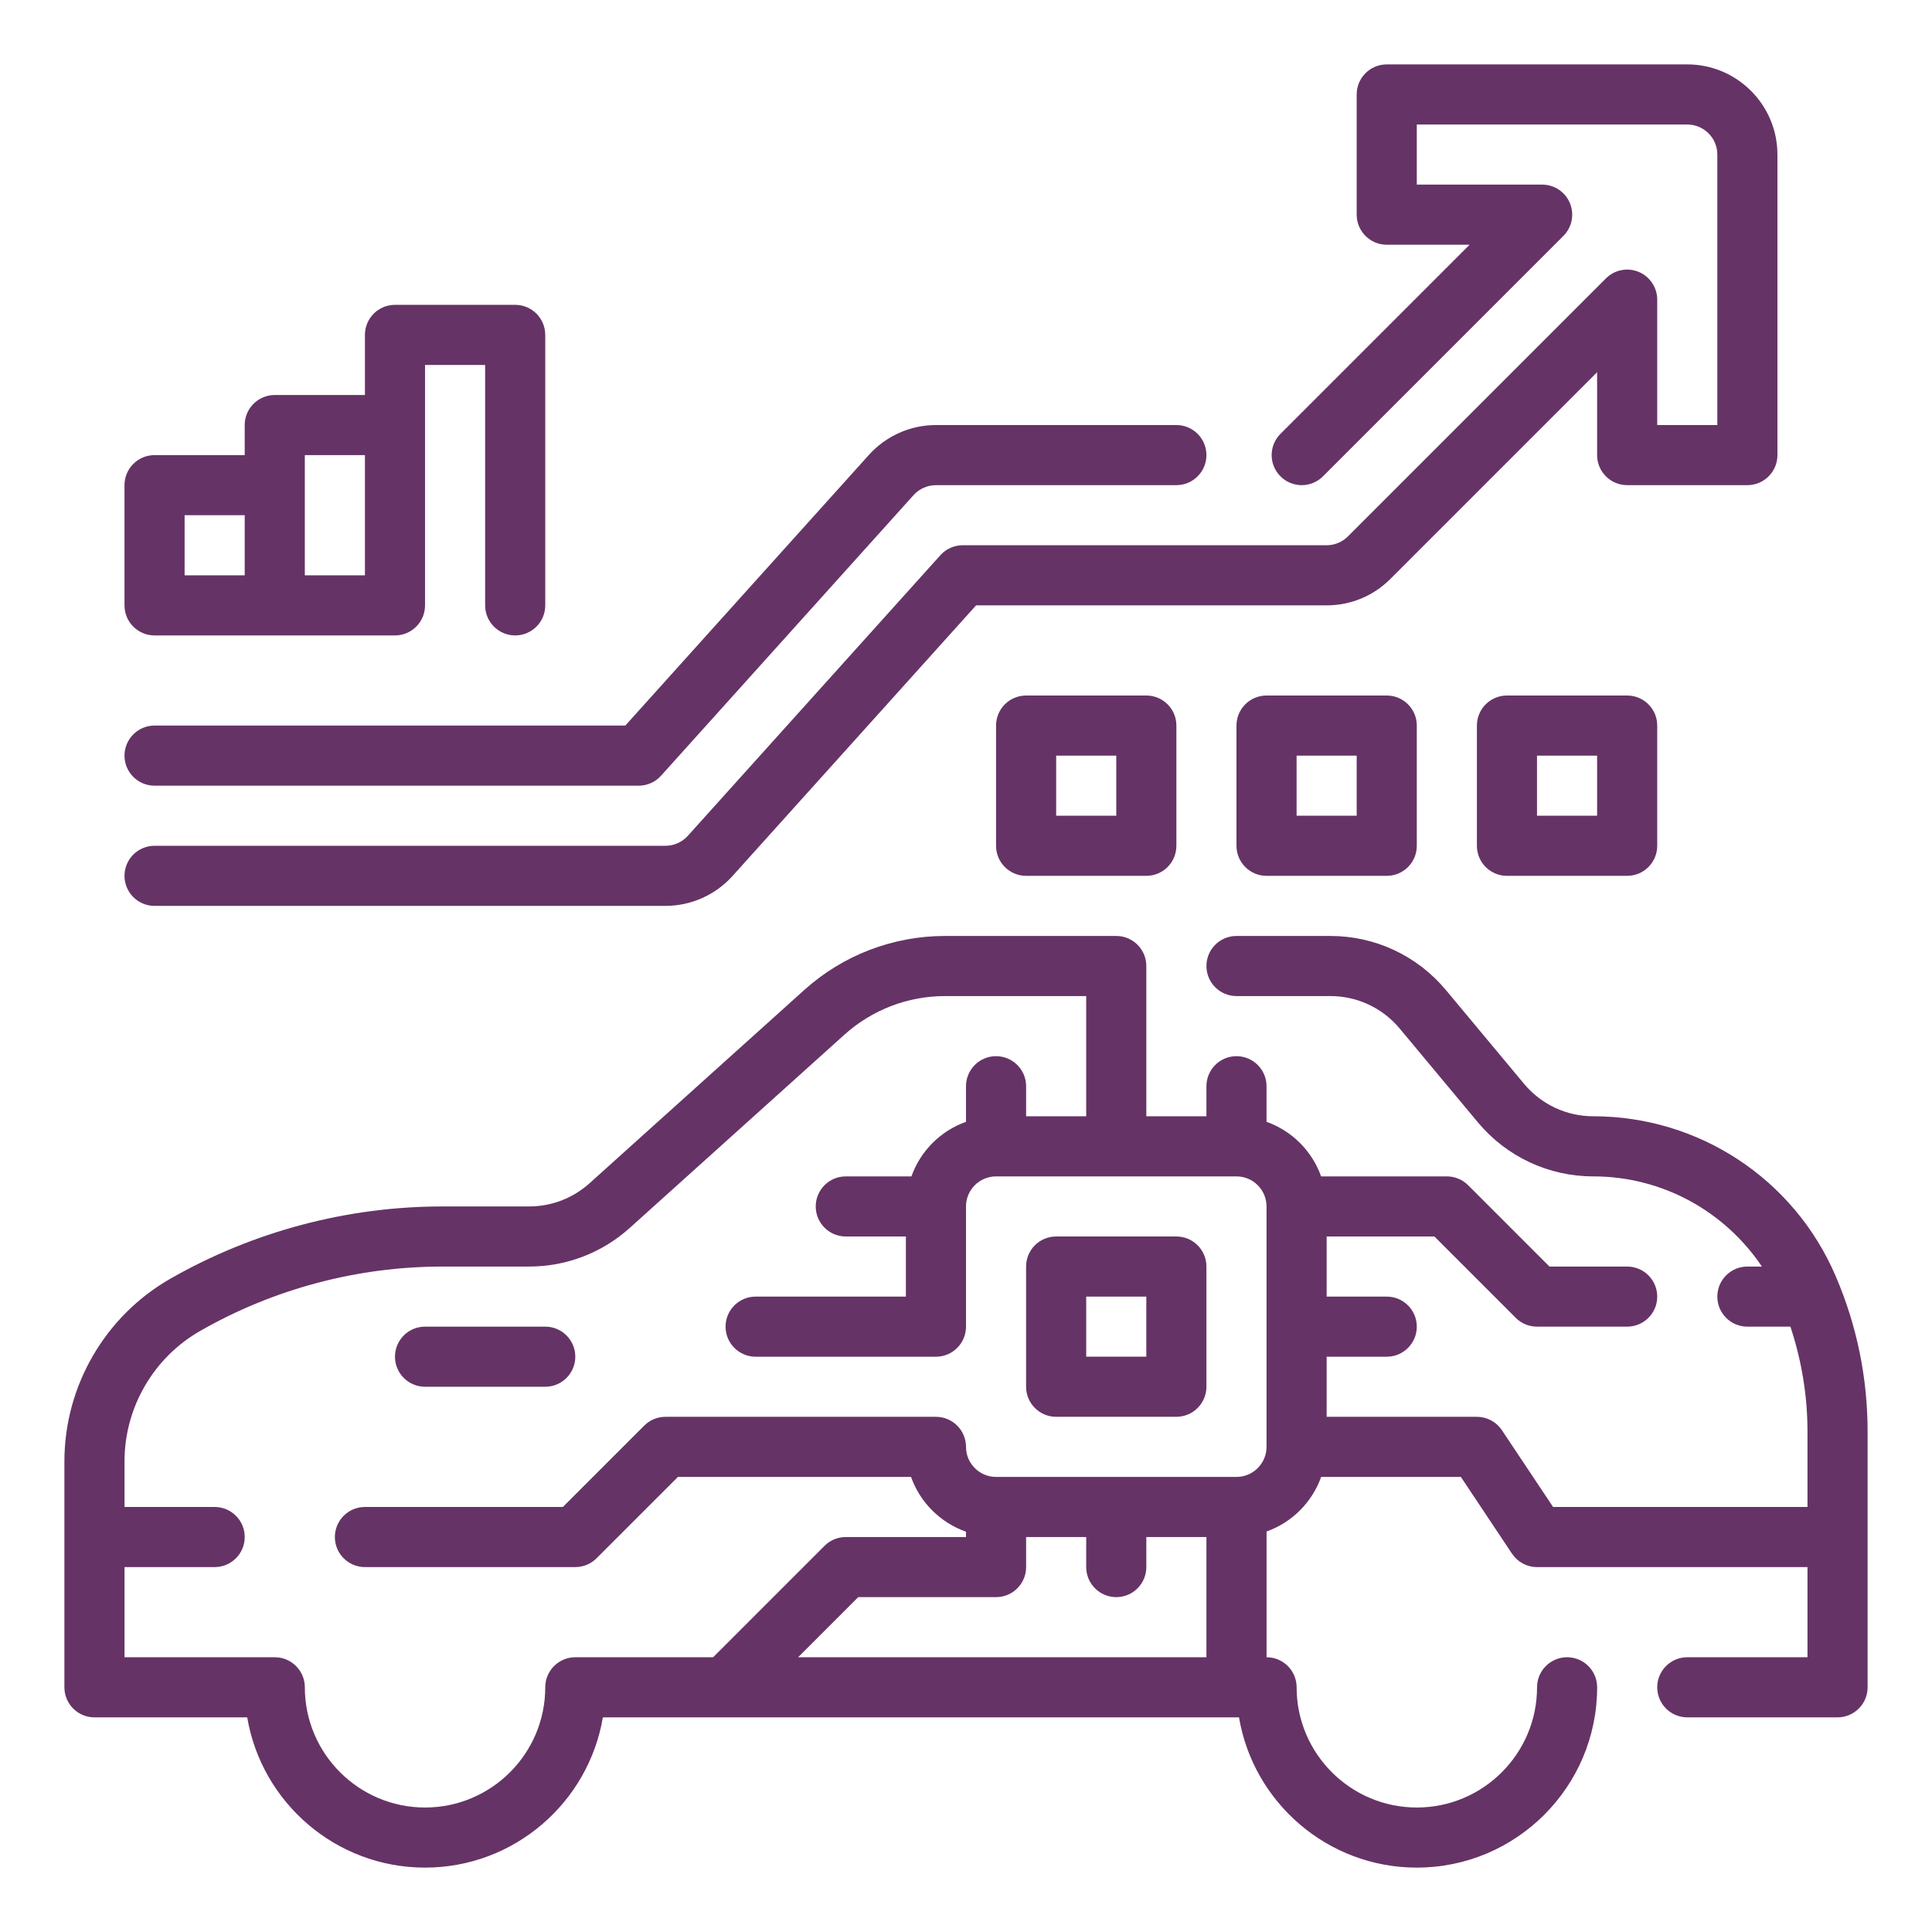 <svg width="150" height="150" viewBox="0 0 150 150" fill="none" xmlns="http://www.w3.org/2000/svg">
<path d="M142.522 99.077C139.293 91.538 131.905 86.668 123.706 86.668C121.622 86.668 119.662 85.749 118.328 84.148L112.259 76.866C110.035 74.199 106.768 72.668 103.294 72.668H96C94.712 72.668 93.667 73.713 93.667 75.001C93.667 76.289 94.712 77.335 96 77.335H103.294C105.378 77.335 107.338 78.254 108.672 79.855L114.741 87.137C116.965 89.804 120.232 91.335 123.706 91.335C129.035 91.335 133.893 94.02 136.794 98.335H135.667C134.379 98.335 133.333 99.38 133.333 100.668C133.333 101.956 134.379 103.001 135.667 103.001H139.008C139.876 105.626 140.333 108.352 140.333 111.142V117.001H120.582L116.608 111.04C116.174 110.391 115.446 110.001 114.667 110.001H103V105.335H107.667C108.955 105.335 110 104.289 110 103.001C110 101.713 108.955 100.668 107.667 100.668H103V96.001H111.367L117.684 102.318C118.12 102.756 118.715 103.001 119.333 103.001H126.333C127.621 103.001 128.667 101.956 128.667 100.668C128.667 99.38 127.621 98.335 126.333 98.335H120.299L113.983 92.018C113.547 91.58 112.952 91.335 112.333 91.335H102.571C101.866 89.358 100.31 87.802 98.333 87.097V84.335C98.333 83.047 97.288 82.001 96 82.001C94.712 82.001 93.667 83.047 93.667 84.335V86.668H89V75.001C89 73.713 87.955 72.668 86.667 72.668H73.371C69.332 72.668 65.45 74.157 62.444 76.861L45.768 91.871C44.48 93.031 42.816 93.668 41.085 93.668H34.353C26.957 93.668 19.651 95.609 13.23 99.277C8.155 102.178 5 107.614 5 113.459V131.001C5 132.289 6.045 133.335 7.333 133.335H19.194C20.309 139.947 26.075 145.001 33 145.001C39.925 145.001 45.691 139.947 46.806 133.335H96.196C97.311 139.947 103.077 145.001 110.002 145.001C117.723 145.001 124.002 138.722 124.002 131.001C124.002 129.713 122.957 128.668 121.669 128.668C120.381 128.668 119.336 129.713 119.336 131.001C119.336 136.149 115.15 140.335 110.002 140.335C104.855 140.335 100.669 136.149 100.669 131.001C100.669 129.713 99.624 128.668 98.336 128.668V118.905C100.312 118.201 101.868 116.644 102.573 114.668H113.421L117.394 120.63C117.826 121.278 118.554 121.668 119.333 121.668H140.333V128.668H131C129.712 128.668 128.667 129.713 128.667 131.001C128.667 132.289 129.712 133.335 131 133.335H142.667C143.955 133.335 145 132.289 145 131.001V111.142C145 106.97 144.167 102.91 142.522 99.077ZM61.966 128.668L66.633 124.001H77.333C78.621 124.001 79.667 122.956 79.667 121.668V119.335H84.333V121.668C84.333 122.956 85.379 124.001 86.667 124.001C87.955 124.001 89 122.956 89 121.668V119.335H93.667V128.668H61.966ZM96 114.668H77.333C76.048 114.668 75 113.62 75 112.335C75 111.047 73.955 110.001 72.667 110.001H51.667C51.048 110.001 50.453 110.246 50.017 110.685L43.701 117.001H28.333C27.045 117.001 26 118.047 26 119.335C26 120.623 27.045 121.668 28.333 121.668H44.667C45.285 121.668 45.88 121.423 46.316 120.984L52.633 114.668H70.732C71.435 116.651 73.014 118.219 75 118.924V119.335H65.667C65.048 119.335 64.453 119.58 64.017 120.018L55.367 128.668H44.667C43.379 128.668 42.333 129.713 42.333 131.001C42.333 136.149 38.147 140.335 33 140.335C27.853 140.335 23.667 136.149 23.667 131.001C23.667 129.713 22.621 128.668 21.333 128.668H9.667V121.668H16.667C17.955 121.668 19 120.623 19 119.335C19 118.047 17.955 117.001 16.667 117.001H9.667V113.459C9.667 109.283 11.918 105.402 15.547 103.33C21.263 100.061 27.766 98.335 34.353 98.335H41.085C43.971 98.335 46.743 97.271 48.89 95.339L65.566 80.328C67.713 78.399 70.485 77.335 73.371 77.335H84.333V86.668H79.667V84.335C79.667 83.047 78.621 82.001 77.333 82.001C76.045 82.001 75 83.047 75 84.335V87.097C73.024 87.802 71.467 89.358 70.763 91.335H65.667C64.379 91.335 63.333 92.38 63.333 93.668C63.333 94.956 64.379 96.001 65.667 96.001H70.333V100.668H58.667C57.379 100.668 56.333 101.713 56.333 103.001C56.333 104.289 57.379 105.335 58.667 105.335H72.667C73.955 105.335 75 104.289 75 103.001V93.668C75 92.382 76.048 91.335 77.333 91.335H96C97.286 91.335 98.333 92.382 98.333 93.668V112.335C98.333 113.62 97.286 114.668 96 114.668Z" fill="#663366"/>
<path d="M91.333 96H81.999C80.711 96 79.666 97.045 79.666 98.333V107.667C79.666 108.955 80.711 110 81.999 110H91.333C92.621 110 93.666 108.955 93.666 107.667V98.333C93.666 97.045 92.621 96 91.333 96ZM88.999 105.333H84.333V100.667H88.999V105.333Z" fill="#663366"/>
<path d="M42.333 103H32.999C31.711 103 30.666 104.045 30.666 105.333C30.666 106.621 31.711 107.667 32.999 107.667H42.333C43.621 107.667 44.666 106.621 44.666 105.333C44.666 104.045 43.621 103 42.333 103Z" fill="#663366"/>
<path d="M11.999 61H49.587C50.25 61 50.88 60.72 51.321 60.228L70.93 38.439C71.373 37.949 72.006 37.667 72.666 37.667H91.333C92.621 37.667 93.666 36.621 93.666 35.333C93.666 34.045 92.621 33 91.333 33H72.666C70.685 33 68.788 33.845 67.463 35.317L48.549 56.333H11.999C10.711 56.333 9.666 57.379 9.666 58.667C9.666 59.955 10.711 61 11.999 61Z" fill="#663366"/>
<path d="M11.999 70.333H51.666C53.647 70.333 55.544 69.489 56.869 68.016L75.783 47H102.999C104.868 47 106.628 46.272 107.948 44.949L123.999 28.898V35.333C123.999 36.621 125.045 37.667 126.333 37.667H135.666C136.954 37.667 137.999 36.621 137.999 35.333V12C137.999 8.141 134.859 5 130.999 5H107.666C106.378 5 105.333 6.045 105.333 7.333V16.667C105.333 17.955 106.378 19 107.666 19H114.099L99.415 33.684C98.503 34.596 98.503 36.071 99.415 36.983C100.328 37.895 101.802 37.895 102.715 36.983L121.381 18.316C122.049 17.649 122.249 16.646 121.888 15.773C121.528 14.903 120.677 14.333 119.734 14.333H109.999V9.667H130.999C132.285 9.667 133.333 10.714 133.333 12V33H128.666V23.265C128.666 22.323 128.097 21.471 127.226 21.109C126.351 20.748 125.35 20.946 124.683 21.616L104.649 41.65C104.215 42.084 103.613 42.333 102.999 42.333H74.745C74.082 42.333 73.452 42.613 73.011 43.106L53.402 64.894C52.959 65.384 52.326 65.667 51.666 65.667H11.999C10.711 65.667 9.666 66.712 9.666 68C9.666 69.288 10.711 70.333 11.999 70.333Z" fill="#663366"/>
<path d="M11.999 49.335H30.666C31.954 49.335 32.999 48.289 32.999 47.001V28.335H37.666V47.001C37.666 48.289 38.711 49.335 39.999 49.335C41.287 49.335 42.333 48.289 42.333 47.001V26.001C42.333 24.713 41.287 23.668 39.999 23.668H30.666C29.378 23.668 28.333 24.713 28.333 26.001V30.668H21.333C20.045 30.668 18.999 31.713 18.999 33.001V35.335H11.999C10.711 35.335 9.666 36.38 9.666 37.668V47.001C9.666 48.289 10.711 49.335 11.999 49.335ZM23.666 35.335H28.333V44.668H23.666V35.335ZM14.333 40.001H18.999V44.668H14.333V40.001Z" fill="#663366"/>
<path d="M79.667 54C78.379 54 77.334 55.045 77.334 56.333V65.667C77.334 66.955 78.379 68 79.667 68H89.001C90.289 68 91.334 66.955 91.334 65.667V56.333C91.334 55.045 90.289 54 89.001 54H79.667ZM86.667 63.333H82.001V58.667H86.667V63.333Z" fill="#663366"/>
<path d="M98.333 54C97.045 54 96 55.045 96 56.333V65.667C96 66.955 97.045 68 98.333 68H107.667C108.955 68 110 66.955 110 65.667V56.333C110 55.045 108.955 54 107.667 54H98.333ZM105.333 63.333H100.667V58.667H105.333V63.333Z" fill="#663366"/>
<path d="M116.999 54C115.711 54 114.666 55.045 114.666 56.333V65.667C114.666 66.955 115.711 68 116.999 68H126.333C127.621 68 128.666 66.955 128.666 65.667V56.333C128.666 55.045 127.621 54 126.333 54H116.999ZM123.999 63.333H119.333V58.667H123.999V63.333Z" fill="#663366"/>
</svg>
